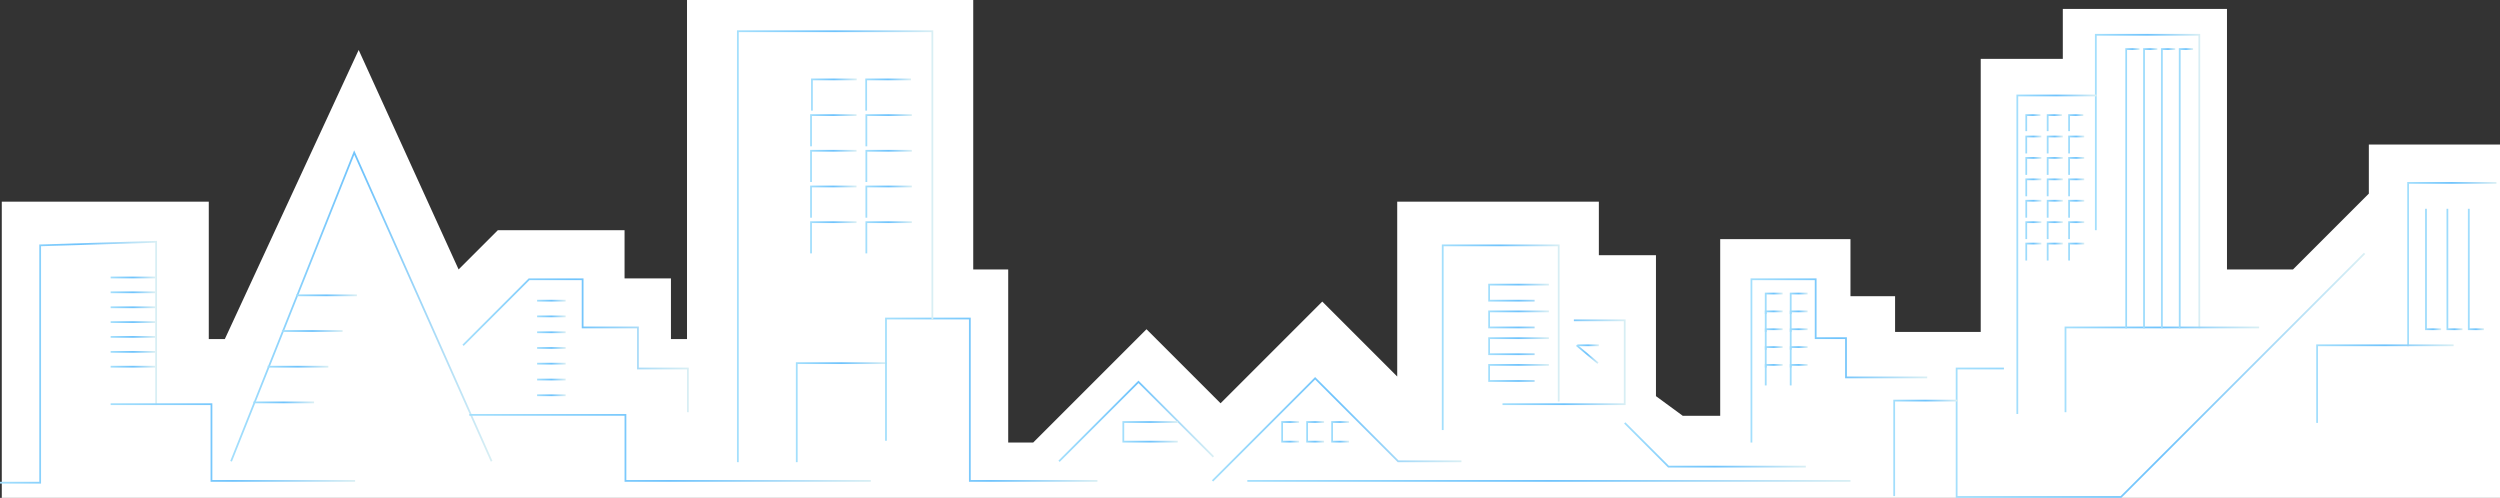 <?xml version="1.0" encoding="utf-8"?>
<!-- Generator: Adobe Illustrator 22.1.0, SVG Export Plug-In . SVG Version: 6.00 Build 0)  -->
<svg version="1.1" id="レイヤー_1" xmlns="http://www.w3.org/2000/svg" xmlns:xlink="http://www.w3.org/1999/xlink" x="0px"
	 y="0px" viewBox="0 0 1401 279" style="enable-background:new 0 0 1401 279;" xml:space="preserve">
<rect x="0" y="0" width="1401" height="279" fill="#333333" stroke="none"/>
<style type="text/css">
	.st0{fill:#FFFFFF;}
	.st1{fill:none;stroke:url(#SVGID_1_);stroke-miterlimit:10;}
	.st2{fill:none;stroke:url(#SVGID_2_);stroke-miterlimit:10;}
	.st3{fill:none;stroke:url(#SVGID_3_);stroke-miterlimit:10;}
	.st4{fill:none;stroke:url(#SVGID_4_);stroke-miterlimit:10;}
	.st5{fill:none;stroke:url(#SVGID_5_);stroke-miterlimit:10;}
	.st6{fill:none;stroke:url(#SVGID_6_);stroke-miterlimit:10;}
	.st7{fill:none;stroke:url(#SVGID_7_);stroke-miterlimit:10;}
	.st8{fill:none;stroke:url(#SVGID_8_);stroke-miterlimit:10;}
	.st9{fill:none;stroke:url(#SVGID_9_);stroke-miterlimit:10;}
	.st10{fill:none;stroke:url(#SVGID_10_);stroke-miterlimit:10;}
	.st11{fill:none;stroke:url(#SVGID_11_);stroke-miterlimit:10;}
	.st12{fill:none;stroke:url(#SVGID_12_);stroke-miterlimit:10;}
	.st13{fill:none;stroke:url(#SVGID_13_);stroke-miterlimit:10;}
	.st14{fill:none;stroke:url(#SVGID_14_);stroke-miterlimit:10;}
	.st15{fill:none;stroke:url(#SVGID_15_);stroke-miterlimit:10;}
	.st16{fill:none;stroke:url(#SVGID_16_);stroke-miterlimit:10;}
	.st17{fill:none;stroke:url(#SVGID_17_);stroke-miterlimit:10;}
	.st18{fill:none;stroke:url(#SVGID_18_);stroke-miterlimit:10;}
	.st19{fill:none;stroke:url(#SVGID_19_);stroke-miterlimit:10;}
	.st20{fill:none;stroke:url(#SVGID_20_);stroke-miterlimit:10;}
	.st21{fill:none;stroke:url(#SVGID_21_);stroke-miterlimit:10;}
	.st22{fill:none;stroke:url(#SVGID_22_);stroke-miterlimit:10;}
	.st23{fill:none;stroke:url(#SVGID_23_);stroke-miterlimit:10;}
	.st24{fill:none;stroke:url(#SVGID_24_);stroke-miterlimit:10;}
	.st25{fill:none;stroke:url(#SVGID_25_);stroke-miterlimit:10;}
	.st26{fill:none;stroke:url(#SVGID_26_);stroke-miterlimit:10;}
	.st27{fill:none;stroke:url(#SVGID_27_);stroke-miterlimit:10;}
	.st28{fill:none;stroke:url(#SVGID_28_);stroke-miterlimit:10;}
	.st29{fill:none;stroke:url(#SVGID_29_);stroke-miterlimit:10;}
	.st30{fill:none;stroke:url(#SVGID_30_);stroke-miterlimit:10;}
	.st31{fill:none;stroke:url(#SVGID_31_);stroke-miterlimit:10;}
	.st32{fill:none;stroke:url(#SVGID_32_);stroke-miterlimit:10;}
	.st33{fill:none;stroke:url(#SVGID_33_);stroke-miterlimit:10;}
	.st34{fill:none;stroke:url(#SVGID_34_);stroke-miterlimit:10;}
	.st35{fill:none;stroke:url(#SVGID_35_);stroke-miterlimit:10;}
	.st36{fill:none;stroke:url(#SVGID_36_);stroke-miterlimit:10;}
	.st37{fill:none;stroke:url(#SVGID_37_);stroke-miterlimit:10;}
	.st38{fill:none;stroke:url(#SVGID_38_);stroke-miterlimit:10;}
	.st39{fill:none;stroke:url(#SVGID_39_);stroke-miterlimit:10;}
	.st40{fill:none;stroke:url(#SVGID_40_);stroke-miterlimit:10;}
	.st41{fill:none;stroke:url(#SVGID_41_);stroke-miterlimit:10;}
	.st42{fill:none;stroke:url(#SVGID_42_);stroke-miterlimit:10;}
	.st43{fill:none;stroke:url(#SVGID_43_);stroke-miterlimit:10;}
	.st44{fill:none;stroke:url(#SVGID_44_);stroke-miterlimit:10;}
	.st45{fill:none;stroke:url(#SVGID_45_);stroke-miterlimit:10;}
	.st46{fill:none;stroke:url(#SVGID_46_);stroke-miterlimit:10;}
	.st47{fill:none;stroke:url(#SVGID_47_);stroke-miterlimit:10;}
	.st48{fill:none;stroke:url(#SVGID_48_);stroke-miterlimit:10;}
	.st49{fill:none;stroke:url(#SVGID_49_);stroke-miterlimit:10;}
	.st50{fill:none;stroke:url(#SVGID_50_);stroke-miterlimit:10;}
	.st51{fill:none;stroke:url(#SVGID_51_);stroke-miterlimit:10;}
	.st52{fill:none;stroke:url(#SVGID_52_);stroke-miterlimit:10;}
	.st53{fill:none;stroke:url(#SVGID_53_);stroke-miterlimit:10;}
	.st54{fill:none;stroke:url(#SVGID_54_);stroke-miterlimit:10;}
	.st55{fill:none;stroke:url(#SVGID_55_);stroke-miterlimit:10;}
	.st56{fill:none;stroke:url(#SVGID_56_);stroke-miterlimit:10;}
	.st57{fill:none;stroke:url(#SVGID_57_);stroke-miterlimit:10;}
	.st58{fill:none;stroke:url(#SVGID_58_);stroke-miterlimit:10;}
	.st59{fill:none;stroke:url(#SVGID_59_);stroke-miterlimit:10;}
	.st60{fill:none;stroke:url(#SVGID_60_);stroke-miterlimit:10;}
	.st61{fill:none;stroke:url(#SVGID_61_);stroke-miterlimit:10;}
	.st62{fill:none;stroke:url(#SVGID_62_);stroke-miterlimit:10;}
	.st63{fill:none;stroke:url(#SVGID_63_);stroke-miterlimit:10;}
	.st64{fill:none;stroke:url(#SVGID_64_);stroke-miterlimit:10;}
	.st65{fill:none;stroke:url(#SVGID_65_);stroke-miterlimit:10;}
	.st66{fill:none;stroke:url(#SVGID_66_);stroke-miterlimit:10;}
	.st67{fill:none;stroke:url(#SVGID_67_);stroke-miterlimit:10;}
	.st68{fill:none;stroke:url(#SVGID_68_);stroke-miterlimit:10;}
	.st69{fill:none;stroke:url(#SVGID_69_);stroke-miterlimit:10;}
	.st70{fill:none;stroke:url(#SVGID_70_);stroke-miterlimit:10;}
	.st71{fill:none;stroke:url(#SVGID_71_);stroke-miterlimit:10;}
	.st72{fill:none;stroke:url(#SVGID_72_);stroke-miterlimit:10;}
	.st73{fill:none;stroke:url(#SVGID_73_);stroke-miterlimit:10;}
	.st74{fill:none;stroke:url(#SVGID_74_);stroke-miterlimit:10;}
	.st75{fill:none;stroke:url(#SVGID_75_);stroke-miterlimit:10;}
	.st76{fill:none;stroke:url(#SVGID_76_);stroke-miterlimit:10;}
	.st77{fill:none;stroke:url(#SVGID_77_);stroke-miterlimit:10;}
	.st78{fill:none;stroke:url(#SVGID_78_);stroke-miterlimit:10;}
	.st79{fill:none;stroke:url(#SVGID_79_);stroke-miterlimit:10;}
	.st80{fill:none;stroke:url(#SVGID_80_);stroke-miterlimit:10;}
	.st81{fill:none;stroke:url(#SVGID_81_);stroke-miterlimit:10;}
	.st82{fill:none;stroke:url(#SVGID_82_);stroke-miterlimit:10;}
	.st83{fill:none;stroke:url(#SVGID_83_);stroke-miterlimit:10;}
	.st84{fill:none;stroke:url(#SVGID_84_);stroke-miterlimit:10;}
	.st85{fill:none;stroke:url(#SVGID_85_);stroke-miterlimit:10;}
	.st86{fill:none;stroke:url(#SVGID_86_);stroke-miterlimit:10;}
	.st87{fill:none;stroke:url(#SVGID_87_);stroke-miterlimit:10;}
	.st88{fill:none;stroke:url(#SVGID_88_);stroke-miterlimit:10;}
	.st89{fill:none;stroke:url(#SVGID_89_);stroke-miterlimit:10;}
	.st90{fill:none;stroke:url(#SVGID_90_);stroke-miterlimit:10;}
	.st91{fill:none;stroke:url(#SVGID_91_);stroke-miterlimit:10;}
	.st92{fill:none;stroke:url(#SVGID_92_);stroke-miterlimit:10;}
	.st93{fill:none;stroke:url(#SVGID_93_);stroke-miterlimit:10;}
	.st94{fill:none;stroke:url(#SVGID_94_);stroke-miterlimit:10;}
	.st95{fill:none;stroke:url(#SVGID_95_);stroke-miterlimit:10;}
	.st96{fill:none;stroke:url(#SVGID_96_);stroke-miterlimit:10;}
	.st97{fill:none;stroke:url(#SVGID_97_);stroke-miterlimit:10;}
	.st98{fill:none;stroke:url(#SVGID_98_);stroke-miterlimit:10;}
</style>
<g id="bg">
	<polygon class="st0" points="1,113 117,113 117,190 126,190 201,28 257,151 279,129 350,129 350,156 376,156 376,190 385,190 
		385,0 545.4,0 545.4,151 565,151 565,248 579,248 642.5,184.5 684,226 741,169 783,211 783,113 896,113 896,143 928,143 928,222 
		943,233 964,233 964,134 1037,134 1037,166 1062,166 1062,186 1110,186 1110,33 1156,33 1156,5 1248,5 1248,151 1285,151 
		1327.5,108.5 1327.5,81 1401,81 1401,279 1,279 1,113 	"/>
	
		<linearGradient id="SVGID_1_" gradientUnits="userSpaceOnUse" x1="0" y1="-270.992" x2="88" y2="-270.992" gradientTransform="matrix(1 0 0 -1 0 -68)">
		<stop  offset="0" style="stop-color:#A4DFFC"/>
		<stop  offset="0.5" style="stop-color:#6FC3FC"/>
		<stop  offset="1" style="stop-color:#D9EFF4"/>
	</linearGradient>
	<polyline class="st1" points="0,270.5 22.5,270.5 22.5,137.5 87.5,135.5 87.5,227 	"/>
	
		<linearGradient id="SVGID_2_" gradientUnits="userSpaceOnUse" x1="62" y1="-316" x2="199" y2="-316" gradientTransform="matrix(1 0 0 -1 0 -68)">
		<stop  offset="0" style="stop-color:#A4DFFC"/>
		<stop  offset="0.5" style="stop-color:#6FC3FC"/>
		<stop  offset="1" style="stop-color:#D9EFF4"/>
	</linearGradient>
	<polyline class="st2" points="62,226.5 118.5,226.5 118.5,269.5 199,269.5 	"/>
	
		<linearGradient id="SVGID_3_" gradientUnits="userSpaceOnUse" x1="129.036" y1="-239.458" x2="275.957" y2="-239.458" gradientTransform="matrix(1 0 0 -1 0 -68)">
		<stop  offset="0" style="stop-color:#A4DFFC"/>
		<stop  offset="0.5" style="stop-color:#6FC3FC"/>
		<stop  offset="1" style="stop-color:#D9EFF4"/>
	</linearGradient>
	<polyline class="st3" points="129.5,258.5 198.5,85.5 275.5,258.5 	"/>
	
		<linearGradient id="SVGID_4_" gradientUnits="userSpaceOnUse" x1="263" y1="-319" x2="488" y2="-319" gradientTransform="matrix(1 0 0 -1 0 -68)">
		<stop  offset="0" style="stop-color:#A4DFFC"/>
		<stop  offset="0.5" style="stop-color:#6FC3FC"/>
		<stop  offset="1" style="stop-color:#D9EFF4"/>
	</linearGradient>
	<polyline class="st4" points="263,232.5 350.5,232.5 350.5,269.5 488,269.5 	"/>
	
		<linearGradient id="SVGID_5_" gradientUnits="userSpaceOnUse" x1="446" y1="-299" x2="497" y2="-299" gradientTransform="matrix(1 0 0 -1 0 -68)">
		<stop  offset="0" style="stop-color:#A4DFFC"/>
		<stop  offset="0.5" style="stop-color:#6FC3FC"/>
		<stop  offset="1" style="stop-color:#D9EFF4"/>
	</linearGradient>
	<polyline class="st5" points="446.5,259 446.5,203.5 497,203.5 	"/>
	
		<linearGradient id="SVGID_6_" gradientUnits="userSpaceOnUse" x1="496" y1="-292" x2="615" y2="-292" gradientTransform="matrix(1 0 0 -1 0 -68)">
		<stop  offset="0" style="stop-color:#A4DFFC"/>
		<stop  offset="0.5" style="stop-color:#6FC3FC"/>
		<stop  offset="1" style="stop-color:#D9EFF4"/>
	</linearGradient>
	<polyline class="st6" points="496.5,247 496.5,178.5 543.5,178.5 543.5,269.5 615,269.5 	"/>
	
		<linearGradient id="SVGID_7_" gradientUnits="userSpaceOnUse" x1="413" y1="-206" x2="523" y2="-206" gradientTransform="matrix(1 0 0 -1 0 -68)">
		<stop  offset="0" style="stop-color:#A4DFFC"/>
		<stop  offset="0.5" style="stop-color:#6FC3FC"/>
		<stop  offset="1" style="stop-color:#D9EFF4"/>
	</linearGradient>
	<polyline class="st7" points="413.5,259 413.5,17.5 522.5,17.5 522.5,179 	"/>
	
		<linearGradient id="SVGID_8_" gradientUnits="userSpaceOnUse" x1="593.146" y1="-304.073" x2="680.354" y2="-304.073" gradientTransform="matrix(1 0 0 -1 0 -68)">
		<stop  offset="0" style="stop-color:#A4DFFC"/>
		<stop  offset="0.5" style="stop-color:#6FC3FC"/>
		<stop  offset="1" style="stop-color:#D9EFF4"/>
	</linearGradient>
	<polyline class="st8" points="593.5,258.5 638,214 680,256 	"/>
	
		<linearGradient id="SVGID_9_" gradientUnits="userSpaceOnUse" x1="679.146" y1="-308.573" x2="819" y2="-308.573" gradientTransform="matrix(1 0 0 -1 0 -68)">
		<stop  offset="0" style="stop-color:#A4DFFC"/>
		<stop  offset="0.5" style="stop-color:#6FC3FC"/>
		<stop  offset="1" style="stop-color:#D9EFF4"/>
	</linearGradient>
	<polyline class="st9" points="679.5,269.5 737,212 783.5,258.5 819,258.5 	"/>
	
		<linearGradient id="SVGID_10_" gradientUnits="userSpaceOnUse" x1="808" y1="-257" x2="874" y2="-257" gradientTransform="matrix(1 0 0 -1 0 -68)">
		<stop  offset="0" style="stop-color:#A4DFFC"/>
		<stop  offset="0.5" style="stop-color:#6FC3FC"/>
		<stop  offset="1" style="stop-color:#D9EFF4"/>
	</linearGradient>
	<polyline class="st10" points="808.5,241 808.5,137.5 873.5,137.5 873.5,225 	"/>
	
		<linearGradient id="SVGID_11_" gradientUnits="userSpaceOnUse" x1="842" y1="-271" x2="911" y2="-271" gradientTransform="matrix(1 0 0 -1 0 -68)">
		<stop  offset="0" style="stop-color:#A4DFFC"/>
		<stop  offset="0.5" style="stop-color:#6FC3FC"/>
		<stop  offset="1" style="stop-color:#D9EFF4"/>
	</linearGradient>
	<polyline class="st11" points="842,226.5 910.5,226.5 910.5,179.5 882,179.5 	"/>
	
		<linearGradient id="SVGID_12_" gradientUnits="userSpaceOnUse" x1="910.146" y1="-317.323" x2="1012" y2="-317.323" gradientTransform="matrix(1 0 0 -1 0 -68)">
		<stop  offset="0" style="stop-color:#A4DFFC"/>
		<stop  offset="0.5" style="stop-color:#6FC3FC"/>
		<stop  offset="1" style="stop-color:#D9EFF4"/>
	</linearGradient>
	<polyline class="st12" points="910.5,237 935,261.5 1012,261.5 	"/>
	
		<linearGradient id="SVGID_13_" gradientUnits="userSpaceOnUse" x1="1349" y1="-216" x2="1399" y2="-216" gradientTransform="matrix(1 0 0 -1 0 -68)">
		<stop  offset="0" style="stop-color:#A4DFFC"/>
		<stop  offset="0.5" style="stop-color:#6FC3FC"/>
		<stop  offset="1" style="stop-color:#D9EFF4"/>
	</linearGradient>
	<polyline class="st13" points="1399,102.5 1349.5,102.5 1349.5,194 	"/>
	
		<linearGradient id="SVGID_14_" gradientUnits="userSpaceOnUse" x1="1298" y1="-283" x2="1375" y2="-283" gradientTransform="matrix(1 0 0 -1 0 -68)">
		<stop  offset="0" style="stop-color:#A4DFFC"/>
		<stop  offset="0.5" style="stop-color:#6FC3FC"/>
		<stop  offset="1" style="stop-color:#D9EFF4"/>
	</linearGradient>
	<polyline class="st14" points="1375,193.5 1298.5,193.5 1298.5,237 	"/>
	
		<linearGradient id="SVGID_15_" gradientUnits="userSpaceOnUse" x1="1174" y1="-169.5" x2="1233" y2="-169.5" gradientTransform="matrix(1 0 0 -1 0 -68)">
		<stop  offset="0" style="stop-color:#A4DFFC"/>
		<stop  offset="0.5" style="stop-color:#6FC3FC"/>
		<stop  offset="1" style="stop-color:#D9EFF4"/>
	</linearGradient>
	<polyline class="st15" points="1232.5,184 1232.5,19.5 1174.5,19.5 1174.5,129 	"/>
	
		<linearGradient id="SVGID_16_" gradientUnits="userSpaceOnUse" x1="1130" y1="-210.5" x2="1175" y2="-210.5" gradientTransform="matrix(1 0 0 -1 0 -68)">
		<stop  offset="0" style="stop-color:#A4DFFC"/>
		<stop  offset="0.5" style="stop-color:#6FC3FC"/>
		<stop  offset="1" style="stop-color:#D9EFF4"/>
	</linearGradient>
	<polyline class="st16" points="1175,53.5 1130.5,53.5 1130.5,232 	"/>
	
		<linearGradient id="SVGID_17_" gradientUnits="userSpaceOnUse" x1="1157" y1="-275" x2="1266" y2="-275" gradientTransform="matrix(1 0 0 -1 0 -68)">
		<stop  offset="0" style="stop-color:#A4DFFC"/>
		<stop  offset="0.5" style="stop-color:#6FC3FC"/>
		<stop  offset="1" style="stop-color:#D9EFF4"/>
	</linearGradient>
	<polyline class="st17" points="1266,183.5 1157.5,183.5 1157.5,231 	"/>
	
		<linearGradient id="SVGID_18_" gradientUnits="userSpaceOnUse" x1="1096" y1="-278.348" x2="1325.444" y2="-278.348" gradientTransform="matrix(1 0 0 -1 0 -68)">
		<stop  offset="0" style="stop-color:#A4DFFC"/>
		<stop  offset="0.5" style="stop-color:#6FC3FC"/>
		<stop  offset="1" style="stop-color:#D9EFF4"/>
	</linearGradient>
	<polyline class="st18" points="1325.1,142 1188.6,278.5 1096.5,278.5 1096.5,206.5 1123,206.5 	"/>
	
		<linearGradient id="SVGID_19_" gradientUnits="userSpaceOnUse" x1="1061" y1="-319" x2="1097" y2="-319" gradientTransform="matrix(1 0 0 -1 0 -68)">
		<stop  offset="0" style="stop-color:#A4DFFC"/>
		<stop  offset="0.5" style="stop-color:#6FC3FC"/>
		<stop  offset="1" style="stop-color:#D9EFF4"/>
	</linearGradient>
	<polyline class="st19" points="1097,224.5 1061.5,224.5 1061.5,278 	"/>
	
		<linearGradient id="SVGID_20_" gradientUnits="userSpaceOnUse" x1="981" y1="-270" x2="1080" y2="-270" gradientTransform="matrix(1 0 0 -1 0 -68)">
		<stop  offset="0" style="stop-color:#A4DFFC"/>
		<stop  offset="0.5" style="stop-color:#6FC3FC"/>
		<stop  offset="1" style="stop-color:#D9EFF4"/>
	</linearGradient>
	<polyline class="st20" points="981.5,248 981.5,156.5 1017.5,156.5 1017.5,189.5 1034.5,189.5 1034.5,211.5 1080,211.5 	"/>
	
		<linearGradient id="SVGID_21_" gradientUnits="userSpaceOnUse" x1="166" y1="-233.5" x2="200" y2="-233.5" gradientTransform="matrix(1 0 0 -1 0 -68)">
		<stop  offset="0" style="stop-color:#A4DFFC"/>
		<stop  offset="0.5" style="stop-color:#6FC3FC"/>
		<stop  offset="1" style="stop-color:#D9EFF4"/>
	</linearGradient>
	<line class="st21" x1="166" y1="165.5" x2="200" y2="165.5"/>
	
		<linearGradient id="SVGID_22_" gradientUnits="userSpaceOnUse" x1="158" y1="-253.5" x2="192" y2="-253.5" gradientTransform="matrix(1 0 0 -1 0 -68)">
		<stop  offset="0" style="stop-color:#A4DFFC"/>
		<stop  offset="0.5" style="stop-color:#6FC3FC"/>
		<stop  offset="1" style="stop-color:#D9EFF4"/>
	</linearGradient>
	<line class="st22" x1="158" y1="185.5" x2="192" y2="185.5"/>
	
		<linearGradient id="SVGID_23_" gradientUnits="userSpaceOnUse" x1="150" y1="-273.5" x2="184" y2="-273.5" gradientTransform="matrix(1 0 0 -1 0 -68)">
		<stop  offset="0" style="stop-color:#A4DFFC"/>
		<stop  offset="0.5" style="stop-color:#6FC3FC"/>
		<stop  offset="1" style="stop-color:#D9EFF4"/>
	</linearGradient>
	<line class="st23" x1="150" y1="205.5" x2="184" y2="205.5"/>
	
		<linearGradient id="SVGID_24_" gradientUnits="userSpaceOnUse" x1="142" y1="-293.5" x2="176" y2="-293.5" gradientTransform="matrix(1 0 0 -1 0 -68)">
		<stop  offset="0" style="stop-color:#A4DFFC"/>
		<stop  offset="0.5" style="stop-color:#6FC3FC"/>
		<stop  offset="1" style="stop-color:#D9EFF4"/>
	</linearGradient>
	<line class="st24" x1="142" y1="225.5" x2="176" y2="225.5"/>
	
		<linearGradient id="SVGID_25_" gradientUnits="userSpaceOnUse" x1="62" y1="-223.5" x2="87" y2="-223.5" gradientTransform="matrix(1 0 0 -1 0 -68)">
		<stop  offset="0" style="stop-color:#A4DFFC"/>
		<stop  offset="0.5" style="stop-color:#6FC3FC"/>
		<stop  offset="1" style="stop-color:#D9EFF4"/>
	</linearGradient>
	<line class="st25" x1="87" y1="155.5" x2="62" y2="155.5"/>
	
		<linearGradient id="SVGID_26_" gradientUnits="userSpaceOnUse" x1="62" y1="-231.83" x2="87" y2="-231.83" gradientTransform="matrix(1 0 0 -1 0 -68)">
		<stop  offset="0" style="stop-color:#A4DFFC"/>
		<stop  offset="0.5" style="stop-color:#6FC3FC"/>
		<stop  offset="1" style="stop-color:#D9EFF4"/>
	</linearGradient>
	<line class="st26" x1="87" y1="163.8" x2="62" y2="163.8"/>
	
		<linearGradient id="SVGID_27_" gradientUnits="userSpaceOnUse" x1="62" y1="-240.17" x2="87" y2="-240.17" gradientTransform="matrix(1 0 0 -1 0 -68)">
		<stop  offset="0" style="stop-color:#A4DFFC"/>
		<stop  offset="0.5" style="stop-color:#6FC3FC"/>
		<stop  offset="1" style="stop-color:#D9EFF4"/>
	</linearGradient>
	<line class="st27" x1="87" y1="172.2" x2="62" y2="172.2"/>
	
		<linearGradient id="SVGID_28_" gradientUnits="userSpaceOnUse" x1="62" y1="-248.5" x2="87" y2="-248.5" gradientTransform="matrix(1 0 0 -1 0 -68)">
		<stop  offset="0" style="stop-color:#A4DFFC"/>
		<stop  offset="0.5" style="stop-color:#6FC3FC"/>
		<stop  offset="1" style="stop-color:#D9EFF4"/>
	</linearGradient>
	<line class="st28" x1="87" y1="180.5" x2="62" y2="180.5"/>
	
		<linearGradient id="SVGID_29_" gradientUnits="userSpaceOnUse" x1="62" y1="-256.83" x2="87" y2="-256.83" gradientTransform="matrix(1 0 0 -1 0 -68)">
		<stop  offset="0" style="stop-color:#A4DFFC"/>
		<stop  offset="0.5" style="stop-color:#6FC3FC"/>
		<stop  offset="1" style="stop-color:#D9EFF4"/>
	</linearGradient>
	<line class="st29" x1="87" y1="188.8" x2="62" y2="188.8"/>
	
		<linearGradient id="SVGID_30_" gradientUnits="userSpaceOnUse" x1="62" y1="-265.17" x2="87" y2="-265.17" gradientTransform="matrix(1 0 0 -1 0 -68)">
		<stop  offset="0" style="stop-color:#A4DFFC"/>
		<stop  offset="0.5" style="stop-color:#6FC3FC"/>
		<stop  offset="1" style="stop-color:#D9EFF4"/>
	</linearGradient>
	<line class="st30" x1="87" y1="197.2" x2="62" y2="197.2"/>
	
		<linearGradient id="SVGID_31_" gradientUnits="userSpaceOnUse" x1="62" y1="-273.5" x2="87" y2="-273.5" gradientTransform="matrix(1 0 0 -1 0 -68)">
		<stop  offset="0" style="stop-color:#A4DFFC"/>
		<stop  offset="0.5" style="stop-color:#6FC3FC"/>
		<stop  offset="1" style="stop-color:#D9EFF4"/>
	</linearGradient>
	<line class="st31" x1="87" y1="205.5" x2="62" y2="205.5"/>
	
		<linearGradient id="SVGID_32_" gradientUnits="userSpaceOnUse" x1="484.89" y1="-121" x2="510.5" y2="-121" gradientTransform="matrix(1 0 0 -1 0 -68)">
		<stop  offset="0" style="stop-color:#A4DFFC"/>
		<stop  offset="0.5" style="stop-color:#6FC3FC"/>
		<stop  offset="1" style="stop-color:#D9EFF4"/>
	</linearGradient>
	<polyline class="st32" points="510.5,44.5 485.4,44.5 485.4,62 	"/>
	
		<linearGradient id="SVGID_33_" gradientUnits="userSpaceOnUse" x1="454.46" y1="-121" x2="480.06" y2="-121" gradientTransform="matrix(1 0 0 -1 0 -68)">
		<stop  offset="0" style="stop-color:#A4DFFC"/>
		<stop  offset="0.5" style="stop-color:#6FC3FC"/>
		<stop  offset="1" style="stop-color:#D9EFF4"/>
	</linearGradient>
	<polyline class="st33" points="480.1,44.5 455,44.5 455,62 	"/>
	
		<linearGradient id="SVGID_34_" gradientUnits="userSpaceOnUse" x1="485" y1="-141" x2="511" y2="-141" gradientTransform="matrix(1 0 0 -1 0 -68)">
		<stop  offset="0" style="stop-color:#A4DFFC"/>
		<stop  offset="0.5" style="stop-color:#6FC3FC"/>
		<stop  offset="1" style="stop-color:#D9EFF4"/>
	</linearGradient>
	<polyline class="st34" points="511,64.5 485.5,64.5 485.5,82 	"/>
	
		<linearGradient id="SVGID_35_" gradientUnits="userSpaceOnUse" x1="454" y1="-141" x2="480" y2="-141" gradientTransform="matrix(1 0 0 -1 0 -68)">
		<stop  offset="0" style="stop-color:#A4DFFC"/>
		<stop  offset="0.5" style="stop-color:#6FC3FC"/>
		<stop  offset="1" style="stop-color:#D9EFF4"/>
	</linearGradient>
	<polyline class="st35" points="480,64.5 454.5,64.5 454.5,82 	"/>
	
		<linearGradient id="SVGID_36_" gradientUnits="userSpaceOnUse" x1="485" y1="-161" x2="511" y2="-161" gradientTransform="matrix(1 0 0 -1 0 -68)">
		<stop  offset="0" style="stop-color:#A4DFFC"/>
		<stop  offset="0.5" style="stop-color:#6FC3FC"/>
		<stop  offset="1" style="stop-color:#D9EFF4"/>
	</linearGradient>
	<polyline class="st36" points="511,84.5 485.5,84.5 485.5,102 	"/>
	
		<linearGradient id="SVGID_37_" gradientUnits="userSpaceOnUse" x1="454" y1="-161" x2="480" y2="-161" gradientTransform="matrix(1 0 0 -1 0 -68)">
		<stop  offset="0" style="stop-color:#A4DFFC"/>
		<stop  offset="0.5" style="stop-color:#6FC3FC"/>
		<stop  offset="1" style="stop-color:#D9EFF4"/>
	</linearGradient>
	<polyline class="st37" points="480,84.5 454.5,84.5 454.5,102 	"/>
	
		<linearGradient id="SVGID_38_" gradientUnits="userSpaceOnUse" x1="485" y1="-181" x2="511" y2="-181" gradientTransform="matrix(1 0 0 -1 0 -68)">
		<stop  offset="0" style="stop-color:#A4DFFC"/>
		<stop  offset="0.5" style="stop-color:#6FC3FC"/>
		<stop  offset="1" style="stop-color:#D9EFF4"/>
	</linearGradient>
	<polyline class="st38" points="511,104.5 485.5,104.5 485.5,122 	"/>
	
		<linearGradient id="SVGID_39_" gradientUnits="userSpaceOnUse" x1="454" y1="-181" x2="480" y2="-181" gradientTransform="matrix(1 0 0 -1 0 -68)">
		<stop  offset="0" style="stop-color:#A4DFFC"/>
		<stop  offset="0.5" style="stop-color:#6FC3FC"/>
		<stop  offset="1" style="stop-color:#D9EFF4"/>
	</linearGradient>
	<polyline class="st39" points="480,104.5 454.5,104.5 454.5,122 	"/>
	
		<linearGradient id="SVGID_40_" gradientUnits="userSpaceOnUse" x1="485" y1="-201" x2="511" y2="-201" gradientTransform="matrix(1 0 0 -1 0 -68)">
		<stop  offset="0" style="stop-color:#A4DFFC"/>
		<stop  offset="0.5" style="stop-color:#6FC3FC"/>
		<stop  offset="1" style="stop-color:#D9EFF4"/>
	</linearGradient>
	<polyline class="st40" points="511,124.5 485.5,124.5 485.5,142 	"/>
	
		<linearGradient id="SVGID_41_" gradientUnits="userSpaceOnUse" x1="454" y1="-201" x2="480" y2="-201" gradientTransform="matrix(1 0 0 -1 0 -68)">
		<stop  offset="0" style="stop-color:#A4DFFC"/>
		<stop  offset="0.5" style="stop-color:#6FC3FC"/>
		<stop  offset="1" style="stop-color:#D9EFF4"/>
	</linearGradient>
	<polyline class="st41" points="480,124.5 454.5,124.5 454.5,142 	"/>
	
		<linearGradient id="SVGID_42_" gradientUnits="userSpaceOnUse" x1="629" y1="-310" x2="660" y2="-310" gradientTransform="matrix(1 0 0 -1 0 -68)">
		<stop  offset="0" style="stop-color:#A4DFFC"/>
		<stop  offset="0.5" style="stop-color:#6FC3FC"/>
		<stop  offset="1" style="stop-color:#D9EFF4"/>
	</linearGradient>
	<polyline class="st42" points="660,236.5 629.5,236.5 629.5,247.5 660,247.5 	"/>
	
		<linearGradient id="SVGID_43_" gradientUnits="userSpaceOnUse" x1="732" y1="-310" x2="742" y2="-310" gradientTransform="matrix(1 0 0 -1 0 -68)">
		<stop  offset="0" style="stop-color:#A4DFFC"/>
		<stop  offset="0.5" style="stop-color:#6FC3FC"/>
		<stop  offset="1" style="stop-color:#D9EFF4"/>
	</linearGradient>
	<polyline class="st43" points="742,236.5 732.5,236.5 732.5,247.5 742,247.5 	"/>
	
		<linearGradient id="SVGID_44_" gradientUnits="userSpaceOnUse" x1="746" y1="-310" x2="756" y2="-310" gradientTransform="matrix(1 0 0 -1 0 -68)">
		<stop  offset="0" style="stop-color:#A4DFFC"/>
		<stop  offset="0.5" style="stop-color:#6FC3FC"/>
		<stop  offset="1" style="stop-color:#D9EFF4"/>
	</linearGradient>
	<polyline class="st44" points="756,236.5 746.5,236.5 746.5,247.5 756,247.5 	"/>
	
		<linearGradient id="SVGID_45_" gradientUnits="userSpaceOnUse" x1="718" y1="-310" x2="728" y2="-310" gradientTransform="matrix(1 0 0 -1 0 -68)">
		<stop  offset="0" style="stop-color:#A4DFFC"/>
		<stop  offset="0.5" style="stop-color:#6FC3FC"/>
		<stop  offset="1" style="stop-color:#D9EFF4"/>
	</linearGradient>
	<polyline class="st45" points="728,236.5 718.5,236.5 718.5,247.5 728,247.5 	"/>
	
		<linearGradient id="SVGID_46_" gradientUnits="userSpaceOnUse" x1="834" y1="-232" x2="868" y2="-232" gradientTransform="matrix(1 0 0 -1 0 -68)">
		<stop  offset="0" style="stop-color:#A4DFFC"/>
		<stop  offset="0.5" style="stop-color:#6FC3FC"/>
		<stop  offset="1" style="stop-color:#D9EFF4"/>
	</linearGradient>
	<polyline class="st46" points="868,159.5 834.5,159.5 834.5,168.5 860,168.5 	"/>
	
		<linearGradient id="SVGID_47_" gradientUnits="userSpaceOnUse" x1="834" y1="-247" x2="868" y2="-247" gradientTransform="matrix(1 0 0 -1 0 -68)">
		<stop  offset="0" style="stop-color:#A4DFFC"/>
		<stop  offset="0.5" style="stop-color:#6FC3FC"/>
		<stop  offset="1" style="stop-color:#D9EFF4"/>
	</linearGradient>
	<polyline class="st47" points="868,174.5 834.5,174.5 834.5,183.5 860,183.5 	"/>
	
		<linearGradient id="SVGID_48_" gradientUnits="userSpaceOnUse" x1="834" y1="-262" x2="868" y2="-262" gradientTransform="matrix(1 0 0 -1 0 -68)">
		<stop  offset="0" style="stop-color:#A4DFFC"/>
		<stop  offset="0.5" style="stop-color:#6FC3FC"/>
		<stop  offset="1" style="stop-color:#D9EFF4"/>
	</linearGradient>
	<polyline class="st48" points="868,189.5 834.5,189.5 834.5,198.5 860,198.5 	"/>
	
		<linearGradient id="SVGID_49_" gradientUnits="userSpaceOnUse" x1="834" y1="-277" x2="868" y2="-277" gradientTransform="matrix(1 0 0 -1 0 -68)">
		<stop  offset="0" style="stop-color:#A4DFFC"/>
		<stop  offset="0.5" style="stop-color:#6FC3FC"/>
		<stop  offset="1" style="stop-color:#D9EFF4"/>
	</linearGradient>
	<polyline class="st49" points="868,204.5 834.5,204.5 834.5,213.5 860,213.5 	"/>
	
		<linearGradient id="SVGID_50_" gradientUnits="userSpaceOnUse" x1="884" y1="-261.5" x2="896" y2="-261.5" gradientTransform="matrix(1 0 0 -1 0 -68)">
		<stop  offset="0" style="stop-color:#A4DFFC"/>
		<stop  offset="0.5" style="stop-color:#6FC3FC"/>
		<stop  offset="1" style="stop-color:#D9EFF4"/>
	</linearGradient>
	<line class="st50" x1="884" y1="193.5" x2="896" y2="193.5"/>
	
		<linearGradient id="SVGID_51_" gradientUnits="userSpaceOnUse" x1="883.18" y1="-266.5" x2="895.82" y2="-266.5" gradientTransform="matrix(1 0 0 -1 0 -68)">
		<stop  offset="0" style="stop-color:#A4DFFC"/>
		<stop  offset="0.5" style="stop-color:#6FC3FC"/>
		<stop  offset="1" style="stop-color:#D9EFF4"/>
	</linearGradient>
	<line class="st51" x1="883.5" y1="193.5" x2="895.5" y2="203.5"/>
	
		<linearGradient id="SVGID_52_" gradientUnits="userSpaceOnUse" x1="1003" y1="-238" x2="1013" y2="-238" gradientTransform="matrix(1 0 0 -1 0 -68)">
		<stop  offset="0" style="stop-color:#A4DFFC"/>
		<stop  offset="0.5" style="stop-color:#6FC3FC"/>
		<stop  offset="1" style="stop-color:#D9EFF4"/>
	</linearGradient>
	<polyline class="st52" points="1013,164.5 1003.5,164.5 1003.5,176 	"/>
	
		<linearGradient id="SVGID_53_" gradientUnits="userSpaceOnUse" x1="989" y1="-238" x2="999" y2="-238" gradientTransform="matrix(1 0 0 -1 0 -68)">
		<stop  offset="0" style="stop-color:#A4DFFC"/>
		<stop  offset="0.5" style="stop-color:#6FC3FC"/>
		<stop  offset="1" style="stop-color:#D9EFF4"/>
	</linearGradient>
	<polyline class="st53" points="999,164.5 989.5,164.5 989.5,176 	"/>
	
		<linearGradient id="SVGID_54_" gradientUnits="userSpaceOnUse" x1="1003" y1="-248" x2="1013" y2="-248" gradientTransform="matrix(1 0 0 -1 0 -68)">
		<stop  offset="0" style="stop-color:#A4DFFC"/>
		<stop  offset="0.5" style="stop-color:#6FC3FC"/>
		<stop  offset="1" style="stop-color:#D9EFF4"/>
	</linearGradient>
	<polyline class="st54" points="1013,174.5 1003.5,174.5 1003.5,186 	"/>
	
		<linearGradient id="SVGID_55_" gradientUnits="userSpaceOnUse" x1="989" y1="-248" x2="999" y2="-248" gradientTransform="matrix(1 0 0 -1 0 -68)">
		<stop  offset="0" style="stop-color:#A4DFFC"/>
		<stop  offset="0.5" style="stop-color:#6FC3FC"/>
		<stop  offset="1" style="stop-color:#D9EFF4"/>
	</linearGradient>
	<polyline class="st55" points="999,174.5 989.5,174.5 989.5,186 	"/>
	
		<linearGradient id="SVGID_56_" gradientUnits="userSpaceOnUse" x1="1003" y1="-258" x2="1013" y2="-258" gradientTransform="matrix(1 0 0 -1 0 -68)">
		<stop  offset="0" style="stop-color:#A4DFFC"/>
		<stop  offset="0.5" style="stop-color:#6FC3FC"/>
		<stop  offset="1" style="stop-color:#D9EFF4"/>
	</linearGradient>
	<polyline class="st56" points="1013,184.5 1003.5,184.5 1003.5,196 	"/>
	
		<linearGradient id="SVGID_57_" gradientUnits="userSpaceOnUse" x1="989" y1="-258" x2="999" y2="-258" gradientTransform="matrix(1 0 0 -1 0 -68)">
		<stop  offset="0" style="stop-color:#A4DFFC"/>
		<stop  offset="0.5" style="stop-color:#6FC3FC"/>
		<stop  offset="1" style="stop-color:#D9EFF4"/>
	</linearGradient>
	<polyline class="st57" points="999,184.5 989.5,184.5 989.5,196 	"/>
	
		<linearGradient id="SVGID_58_" gradientUnits="userSpaceOnUse" x1="1003" y1="-268" x2="1013" y2="-268" gradientTransform="matrix(1 0 0 -1 0 -68)">
		<stop  offset="0" style="stop-color:#A4DFFC"/>
		<stop  offset="0.5" style="stop-color:#6FC3FC"/>
		<stop  offset="1" style="stop-color:#D9EFF4"/>
	</linearGradient>
	<polyline class="st58" points="1013,194.5 1003.5,194.5 1003.5,206 	"/>
	
		<linearGradient id="SVGID_59_" gradientUnits="userSpaceOnUse" x1="989" y1="-268" x2="999" y2="-268" gradientTransform="matrix(1 0 0 -1 0 -68)">
		<stop  offset="0" style="stop-color:#A4DFFC"/>
		<stop  offset="0.5" style="stop-color:#6FC3FC"/>
		<stop  offset="1" style="stop-color:#D9EFF4"/>
	</linearGradient>
	<polyline class="st59" points="999,194.5 989.5,194.5 989.5,206 	"/>
	
		<linearGradient id="SVGID_60_" gradientUnits="userSpaceOnUse" x1="1003" y1="-278" x2="1013" y2="-278" gradientTransform="matrix(1 0 0 -1 0 -68)">
		<stop  offset="0" style="stop-color:#A4DFFC"/>
		<stop  offset="0.5" style="stop-color:#6FC3FC"/>
		<stop  offset="1" style="stop-color:#D9EFF4"/>
	</linearGradient>
	<polyline class="st60" points="1013,204.5 1003.5,204.5 1003.5,216 	"/>
	
		<linearGradient id="SVGID_61_" gradientUnits="userSpaceOnUse" x1="989" y1="-278" x2="999" y2="-278" gradientTransform="matrix(1 0 0 -1 0 -68)">
		<stop  offset="0" style="stop-color:#A4DFFC"/>
		<stop  offset="0.5" style="stop-color:#6FC3FC"/>
		<stop  offset="1" style="stop-color:#D9EFF4"/>
	</linearGradient>
	<polyline class="st61" points="999,204.5 989.5,204.5 989.5,216 	"/>
	
		<linearGradient id="SVGID_62_" gradientUnits="userSpaceOnUse" x1="1221" y1="-173.5" x2="1229" y2="-173.5" gradientTransform="matrix(1 0 0 -1 0 -68)">
		<stop  offset="0" style="stop-color:#A4DFFC"/>
		<stop  offset="0.5" style="stop-color:#6FC3FC"/>
		<stop  offset="1" style="stop-color:#D9EFF4"/>
	</linearGradient>
	<polyline class="st62" points="1221.5,184 1221.5,27.5 1229,27.5 	"/>
	
		<linearGradient id="SVGID_63_" gradientUnits="userSpaceOnUse" x1="1211" y1="-173.5" x2="1219" y2="-173.5" gradientTransform="matrix(1 0 0 -1 0 -68)">
		<stop  offset="0" style="stop-color:#A4DFFC"/>
		<stop  offset="0.5" style="stop-color:#6FC3FC"/>
		<stop  offset="1" style="stop-color:#D9EFF4"/>
	</linearGradient>
	<polyline class="st63" points="1211.5,184 1211.5,27.5 1219,27.5 	"/>
	
		<linearGradient id="SVGID_64_" gradientUnits="userSpaceOnUse" x1="1201" y1="-173.5" x2="1209" y2="-173.5" gradientTransform="matrix(1 0 0 -1 0 -68)">
		<stop  offset="0" style="stop-color:#A4DFFC"/>
		<stop  offset="0.5" style="stop-color:#6FC3FC"/>
		<stop  offset="1" style="stop-color:#D9EFF4"/>
	</linearGradient>
	<polyline class="st64" points="1201.5,184 1201.5,27.5 1209,27.5 	"/>
	
		<linearGradient id="SVGID_65_" gradientUnits="userSpaceOnUse" x1="1191" y1="-173.5" x2="1199" y2="-173.5" gradientTransform="matrix(1 0 0 -1 0 -68)">
		<stop  offset="0" style="stop-color:#A4DFFC"/>
		<stop  offset="0.5" style="stop-color:#6FC3FC"/>
		<stop  offset="1" style="stop-color:#D9EFF4"/>
	</linearGradient>
	<polyline class="st65" points="1191.5,184 1191.5,27.5 1199,27.5 	"/>
	
		<linearGradient id="SVGID_66_" gradientUnits="userSpaceOnUse" x1="1159" y1="-136.75" x2="1167.5" y2="-136.75" gradientTransform="matrix(1 0 0 -1 0 -68)">
		<stop  offset="0" style="stop-color:#A4DFFC"/>
		<stop  offset="0.5" style="stop-color:#6FC3FC"/>
		<stop  offset="1" style="stop-color:#D9EFF4"/>
	</linearGradient>
	<polyline class="st66" points="1167.5,64.5 1159.5,64.5 1159.5,73.5 	"/>
	
		<linearGradient id="SVGID_67_" gradientUnits="userSpaceOnUse" x1="1147" y1="-136.75" x2="1155.5" y2="-136.75" gradientTransform="matrix(1 0 0 -1 0 -68)">
		<stop  offset="0" style="stop-color:#A4DFFC"/>
		<stop  offset="0.5" style="stop-color:#6FC3FC"/>
		<stop  offset="1" style="stop-color:#D9EFF4"/>
	</linearGradient>
	<polyline class="st67" points="1155.5,64.5 1147.5,64.5 1147.5,73.5 	"/>
	
		<linearGradient id="SVGID_68_" gradientUnits="userSpaceOnUse" x1="1135" y1="-136.75" x2="1143.5" y2="-136.75" gradientTransform="matrix(1 0 0 -1 0 -68)">
		<stop  offset="0" style="stop-color:#A4DFFC"/>
		<stop  offset="0.5" style="stop-color:#6FC3FC"/>
		<stop  offset="1" style="stop-color:#D9EFF4"/>
	</linearGradient>
	<polyline class="st68" points="1143.5,64.5 1135.5,64.5 1135.5,73.5 	"/>
	
		<linearGradient id="SVGID_69_" gradientUnits="userSpaceOnUse" x1="1159" y1="-149" x2="1168" y2="-149" gradientTransform="matrix(1 0 0 -1 0 -68)">
		<stop  offset="0" style="stop-color:#A4DFFC"/>
		<stop  offset="0.5" style="stop-color:#6FC3FC"/>
		<stop  offset="1" style="stop-color:#D9EFF4"/>
	</linearGradient>
	<polyline class="st69" points="1168,76.5 1159.5,76.5 1159.5,86 	"/>
	
		<linearGradient id="SVGID_70_" gradientUnits="userSpaceOnUse" x1="1147" y1="-149" x2="1156" y2="-149" gradientTransform="matrix(1 0 0 -1 0 -68)">
		<stop  offset="0" style="stop-color:#A4DFFC"/>
		<stop  offset="0.5" style="stop-color:#6FC3FC"/>
		<stop  offset="1" style="stop-color:#D9EFF4"/>
	</linearGradient>
	<polyline class="st70" points="1156,76.5 1147.5,76.5 1147.5,86 	"/>
	
		<linearGradient id="SVGID_71_" gradientUnits="userSpaceOnUse" x1="1135" y1="-149" x2="1144" y2="-149" gradientTransform="matrix(1 0 0 -1 0 -68)">
		<stop  offset="0" style="stop-color:#A4DFFC"/>
		<stop  offset="0.5" style="stop-color:#6FC3FC"/>
		<stop  offset="1" style="stop-color:#D9EFF4"/>
	</linearGradient>
	<polyline class="st71" points="1144,76.5 1135.5,76.5 1135.5,86 	"/>
	
		<linearGradient id="SVGID_72_" gradientUnits="userSpaceOnUse" x1="1159" y1="-161" x2="1168" y2="-161" gradientTransform="matrix(1 0 0 -1 0 -68)">
		<stop  offset="0" style="stop-color:#A4DFFC"/>
		<stop  offset="0.5" style="stop-color:#6FC3FC"/>
		<stop  offset="1" style="stop-color:#D9EFF4"/>
	</linearGradient>
	<polyline class="st72" points="1168,88.5 1159.5,88.5 1159.5,98 	"/>
	
		<linearGradient id="SVGID_73_" gradientUnits="userSpaceOnUse" x1="1147" y1="-161" x2="1156" y2="-161" gradientTransform="matrix(1 0 0 -1 0 -68)">
		<stop  offset="0" style="stop-color:#A4DFFC"/>
		<stop  offset="0.5" style="stop-color:#6FC3FC"/>
		<stop  offset="1" style="stop-color:#D9EFF4"/>
	</linearGradient>
	<polyline class="st73" points="1156,88.5 1147.5,88.5 1147.5,98 	"/>
	
		<linearGradient id="SVGID_74_" gradientUnits="userSpaceOnUse" x1="1135" y1="-161" x2="1144" y2="-161" gradientTransform="matrix(1 0 0 -1 0 -68)">
		<stop  offset="0" style="stop-color:#A4DFFC"/>
		<stop  offset="0.5" style="stop-color:#6FC3FC"/>
		<stop  offset="1" style="stop-color:#D9EFF4"/>
	</linearGradient>
	<polyline class="st74" points="1144,88.5 1135.5,88.5 1135.5,98 	"/>
	
		<linearGradient id="SVGID_75_" gradientUnits="userSpaceOnUse" x1="1159" y1="-173" x2="1168" y2="-173" gradientTransform="matrix(1 0 0 -1 0 -68)">
		<stop  offset="0" style="stop-color:#A4DFFC"/>
		<stop  offset="0.5" style="stop-color:#6FC3FC"/>
		<stop  offset="1" style="stop-color:#D9EFF4"/>
	</linearGradient>
	<polyline class="st75" points="1168,100.5 1159.5,100.5 1159.5,110 	"/>
	
		<linearGradient id="SVGID_76_" gradientUnits="userSpaceOnUse" x1="1147" y1="-173" x2="1156" y2="-173" gradientTransform="matrix(1 0 0 -1 0 -68)">
		<stop  offset="0" style="stop-color:#A4DFFC"/>
		<stop  offset="0.5" style="stop-color:#6FC3FC"/>
		<stop  offset="1" style="stop-color:#D9EFF4"/>
	</linearGradient>
	<polyline class="st76" points="1156,100.5 1147.5,100.5 1147.5,110 	"/>
	
		<linearGradient id="SVGID_77_" gradientUnits="userSpaceOnUse" x1="1135" y1="-173" x2="1144" y2="-173" gradientTransform="matrix(1 0 0 -1 0 -68)">
		<stop  offset="0" style="stop-color:#A4DFFC"/>
		<stop  offset="0.5" style="stop-color:#6FC3FC"/>
		<stop  offset="1" style="stop-color:#D9EFF4"/>
	</linearGradient>
	<polyline class="st77" points="1144,100.5 1135.5,100.5 1135.5,110 	"/>
	
		<linearGradient id="SVGID_78_" gradientUnits="userSpaceOnUse" x1="1159" y1="-185" x2="1168" y2="-185" gradientTransform="matrix(1 0 0 -1 0 -68)">
		<stop  offset="0" style="stop-color:#A4DFFC"/>
		<stop  offset="0.5" style="stop-color:#6FC3FC"/>
		<stop  offset="1" style="stop-color:#D9EFF4"/>
	</linearGradient>
	<polyline class="st78" points="1168,112.5 1159.5,112.5 1159.5,122 	"/>
	
		<linearGradient id="SVGID_79_" gradientUnits="userSpaceOnUse" x1="1147" y1="-185" x2="1156" y2="-185" gradientTransform="matrix(1 0 0 -1 0 -68)">
		<stop  offset="0" style="stop-color:#A4DFFC"/>
		<stop  offset="0.5" style="stop-color:#6FC3FC"/>
		<stop  offset="1" style="stop-color:#D9EFF4"/>
	</linearGradient>
	<polyline class="st79" points="1156,112.5 1147.5,112.5 1147.5,122 	"/>
	
		<linearGradient id="SVGID_80_" gradientUnits="userSpaceOnUse" x1="1135" y1="-185" x2="1144" y2="-185" gradientTransform="matrix(1 0 0 -1 0 -68)">
		<stop  offset="0" style="stop-color:#A4DFFC"/>
		<stop  offset="0.5" style="stop-color:#6FC3FC"/>
		<stop  offset="1" style="stop-color:#D9EFF4"/>
	</linearGradient>
	<polyline class="st80" points="1144,112.5 1135.5,112.5 1135.5,122 	"/>
	
		<linearGradient id="SVGID_81_" gradientUnits="userSpaceOnUse" x1="1159" y1="-197" x2="1168" y2="-197" gradientTransform="matrix(1 0 0 -1 0 -68)">
		<stop  offset="0" style="stop-color:#A4DFFC"/>
		<stop  offset="0.5" style="stop-color:#6FC3FC"/>
		<stop  offset="1" style="stop-color:#D9EFF4"/>
	</linearGradient>
	<polyline class="st81" points="1168,124.5 1159.5,124.5 1159.5,134 	"/>
	
		<linearGradient id="SVGID_82_" gradientUnits="userSpaceOnUse" x1="1147" y1="-197" x2="1156" y2="-197" gradientTransform="matrix(1 0 0 -1 0 -68)">
		<stop  offset="0" style="stop-color:#A4DFFC"/>
		<stop  offset="0.5" style="stop-color:#6FC3FC"/>
		<stop  offset="1" style="stop-color:#D9EFF4"/>
	</linearGradient>
	<polyline class="st82" points="1156,124.5 1147.5,124.5 1147.5,134 	"/>
	
		<linearGradient id="SVGID_83_" gradientUnits="userSpaceOnUse" x1="1135" y1="-197" x2="1144" y2="-197" gradientTransform="matrix(1 0 0 -1 0 -68)">
		<stop  offset="0" style="stop-color:#A4DFFC"/>
		<stop  offset="0.5" style="stop-color:#6FC3FC"/>
		<stop  offset="1" style="stop-color:#D9EFF4"/>
	</linearGradient>
	<polyline class="st83" points="1144,124.5 1135.5,124.5 1135.5,134 	"/>
	
		<linearGradient id="SVGID_84_" gradientUnits="userSpaceOnUse" x1="1159" y1="-209" x2="1168" y2="-209" gradientTransform="matrix(1 0 0 -1 0 -68)">
		<stop  offset="0" style="stop-color:#A4DFFC"/>
		<stop  offset="0.5" style="stop-color:#6FC3FC"/>
		<stop  offset="1" style="stop-color:#D9EFF4"/>
	</linearGradient>
	<polyline class="st84" points="1168,136.5 1159.5,136.5 1159.5,146 	"/>
	
		<linearGradient id="SVGID_85_" gradientUnits="userSpaceOnUse" x1="1147" y1="-209" x2="1156" y2="-209" gradientTransform="matrix(1 0 0 -1 0 -68)">
		<stop  offset="0" style="stop-color:#A4DFFC"/>
		<stop  offset="0.5" style="stop-color:#6FC3FC"/>
		<stop  offset="1" style="stop-color:#D9EFF4"/>
	</linearGradient>
	<polyline class="st85" points="1156,136.5 1147.5,136.5 1147.5,146 	"/>
	
		<linearGradient id="SVGID_86_" gradientUnits="userSpaceOnUse" x1="1135" y1="-209" x2="1144" y2="-209" gradientTransform="matrix(1 0 0 -1 0 -68)">
		<stop  offset="0" style="stop-color:#A4DFFC"/>
		<stop  offset="0.5" style="stop-color:#6FC3FC"/>
		<stop  offset="1" style="stop-color:#D9EFF4"/>
	</linearGradient>
	<polyline class="st86" points="1144,136.5 1135.5,136.5 1135.5,146 	"/>
	
		<linearGradient id="SVGID_87_" gradientUnits="userSpaceOnUse" x1="1359" y1="-219" x2="1368" y2="-219" gradientTransform="matrix(1 0 0 -1 0 -68)">
		<stop  offset="0" style="stop-color:#A4DFFC"/>
		<stop  offset="0.5" style="stop-color:#6FC3FC"/>
		<stop  offset="1" style="stop-color:#D9EFF4"/>
	</linearGradient>
	<polyline class="st87" points="1359.5,117 1359.5,184.5 1368,184.5 	"/>
	
		<linearGradient id="SVGID_88_" gradientUnits="userSpaceOnUse" x1="1371" y1="-219" x2="1380" y2="-219" gradientTransform="matrix(1 0 0 -1 0 -68)">
		<stop  offset="0" style="stop-color:#A4DFFC"/>
		<stop  offset="0.5" style="stop-color:#6FC3FC"/>
		<stop  offset="1" style="stop-color:#D9EFF4"/>
	</linearGradient>
	<polyline class="st88" points="1371.5,117 1371.5,184.5 1380,184.5 	"/>
	
		<linearGradient id="SVGID_89_" gradientUnits="userSpaceOnUse" x1="1383" y1="-219" x2="1392" y2="-219" gradientTransform="matrix(1 0 0 -1 0 -68)">
		<stop  offset="0" style="stop-color:#A4DFFC"/>
		<stop  offset="0.5" style="stop-color:#6FC3FC"/>
		<stop  offset="1" style="stop-color:#D9EFF4"/>
	</linearGradient>
	<polyline class="st89" points="1383.5,117 1383.5,184.5 1392,184.5 	"/>
	
		<linearGradient id="SVGID_90_" gradientUnits="userSpaceOnUse" x1="259.147" y1="-261.5" x2="386" y2="-261.5" gradientTransform="matrix(1 0 0 -1 0 -68)">
		<stop  offset="0" style="stop-color:#A4DFFC"/>
		<stop  offset="0.5" style="stop-color:#6FC3FC"/>
		<stop  offset="1" style="stop-color:#D9EFF4"/>
	</linearGradient>
	<polyline class="st90" points="385.5,231 385.5,206.5 357.5,206.5 357.5,183.5 326.5,183.5 326.5,156.5 296.5,156.5 259.5,193.5 	
		"/>
	
		<linearGradient id="SVGID_91_" gradientUnits="userSpaceOnUse" x1="301" y1="-236.5" x2="317" y2="-236.5" gradientTransform="matrix(1 0 0 -1 0 -68)">
		<stop  offset="0" style="stop-color:#A4DFFC"/>
		<stop  offset="0.5" style="stop-color:#6FC3FC"/>
		<stop  offset="1" style="stop-color:#D9EFF4"/>
	</linearGradient>
	<line class="st91" x1="301" y1="168.5" x2="317" y2="168.5"/>
	
		<linearGradient id="SVGID_92_" gradientUnits="userSpaceOnUse" x1="301" y1="-245.33" x2="317" y2="-245.33" gradientTransform="matrix(1 0 0 -1 0 -68)">
		<stop  offset="0" style="stop-color:#A4DFFC"/>
		<stop  offset="0.5" style="stop-color:#6FC3FC"/>
		<stop  offset="1" style="stop-color:#D9EFF4"/>
	</linearGradient>
	<line class="st92" x1="301" y1="177.3" x2="317" y2="177.3"/>
	
		<linearGradient id="SVGID_93_" gradientUnits="userSpaceOnUse" x1="301" y1="-254.17" x2="317" y2="-254.17" gradientTransform="matrix(1 0 0 -1 0 -68)">
		<stop  offset="0" style="stop-color:#A4DFFC"/>
		<stop  offset="0.5" style="stop-color:#6FC3FC"/>
		<stop  offset="1" style="stop-color:#D9EFF4"/>
	</linearGradient>
	<line class="st93" x1="301" y1="186.2" x2="317" y2="186.2"/>
	
		<linearGradient id="SVGID_94_" gradientUnits="userSpaceOnUse" x1="301" y1="-263" x2="317" y2="-263" gradientTransform="matrix(1 0 0 -1 0 -68)">
		<stop  offset="0" style="stop-color:#A4DFFC"/>
		<stop  offset="0.5" style="stop-color:#6FC3FC"/>
		<stop  offset="1" style="stop-color:#D9EFF4"/>
	</linearGradient>
	<line class="st94" x1="301" y1="195" x2="317" y2="195"/>
	
		<linearGradient id="SVGID_95_" gradientUnits="userSpaceOnUse" x1="301" y1="-271.83" x2="317" y2="-271.83" gradientTransform="matrix(1 0 0 -1 0 -68)">
		<stop  offset="0" style="stop-color:#A4DFFC"/>
		<stop  offset="0.5" style="stop-color:#6FC3FC"/>
		<stop  offset="1" style="stop-color:#D9EFF4"/>
	</linearGradient>
	<line class="st95" x1="301" y1="203.8" x2="317" y2="203.8"/>
	
		<linearGradient id="SVGID_96_" gradientUnits="userSpaceOnUse" x1="301" y1="-280.67" x2="317" y2="-280.67" gradientTransform="matrix(1 0 0 -1 0 -68)">
		<stop  offset="0" style="stop-color:#A4DFFC"/>
		<stop  offset="0.5" style="stop-color:#6FC3FC"/>
		<stop  offset="1" style="stop-color:#D9EFF4"/>
	</linearGradient>
	<line class="st96" x1="301" y1="212.7" x2="317" y2="212.7"/>
	
		<linearGradient id="SVGID_97_" gradientUnits="userSpaceOnUse" x1="301" y1="-289.5" x2="317" y2="-289.5" gradientTransform="matrix(1 0 0 -1 0 -68)">
		<stop  offset="0" style="stop-color:#A4DFFC"/>
		<stop  offset="0.5" style="stop-color:#6FC3FC"/>
		<stop  offset="1" style="stop-color:#D9EFF4"/>
	</linearGradient>
	<line class="st97" x1="301" y1="221.5" x2="317" y2="221.5"/>
	
		<linearGradient id="SVGID_98_" gradientUnits="userSpaceOnUse" x1="699" y1="-337.5" x2="1037" y2="-337.5" gradientTransform="matrix(1 0 0 -1 0 -68)">
		<stop  offset="0" style="stop-color:#A4DFFC"/>
		<stop  offset="0.5" style="stop-color:#6FC3FC"/>
		<stop  offset="1" style="stop-color:#D9EFF4"/>
	</linearGradient>
	<line class="st98" x1="699" y1="269.5" x2="1037" y2="269.5"/>
</g>
</svg>
